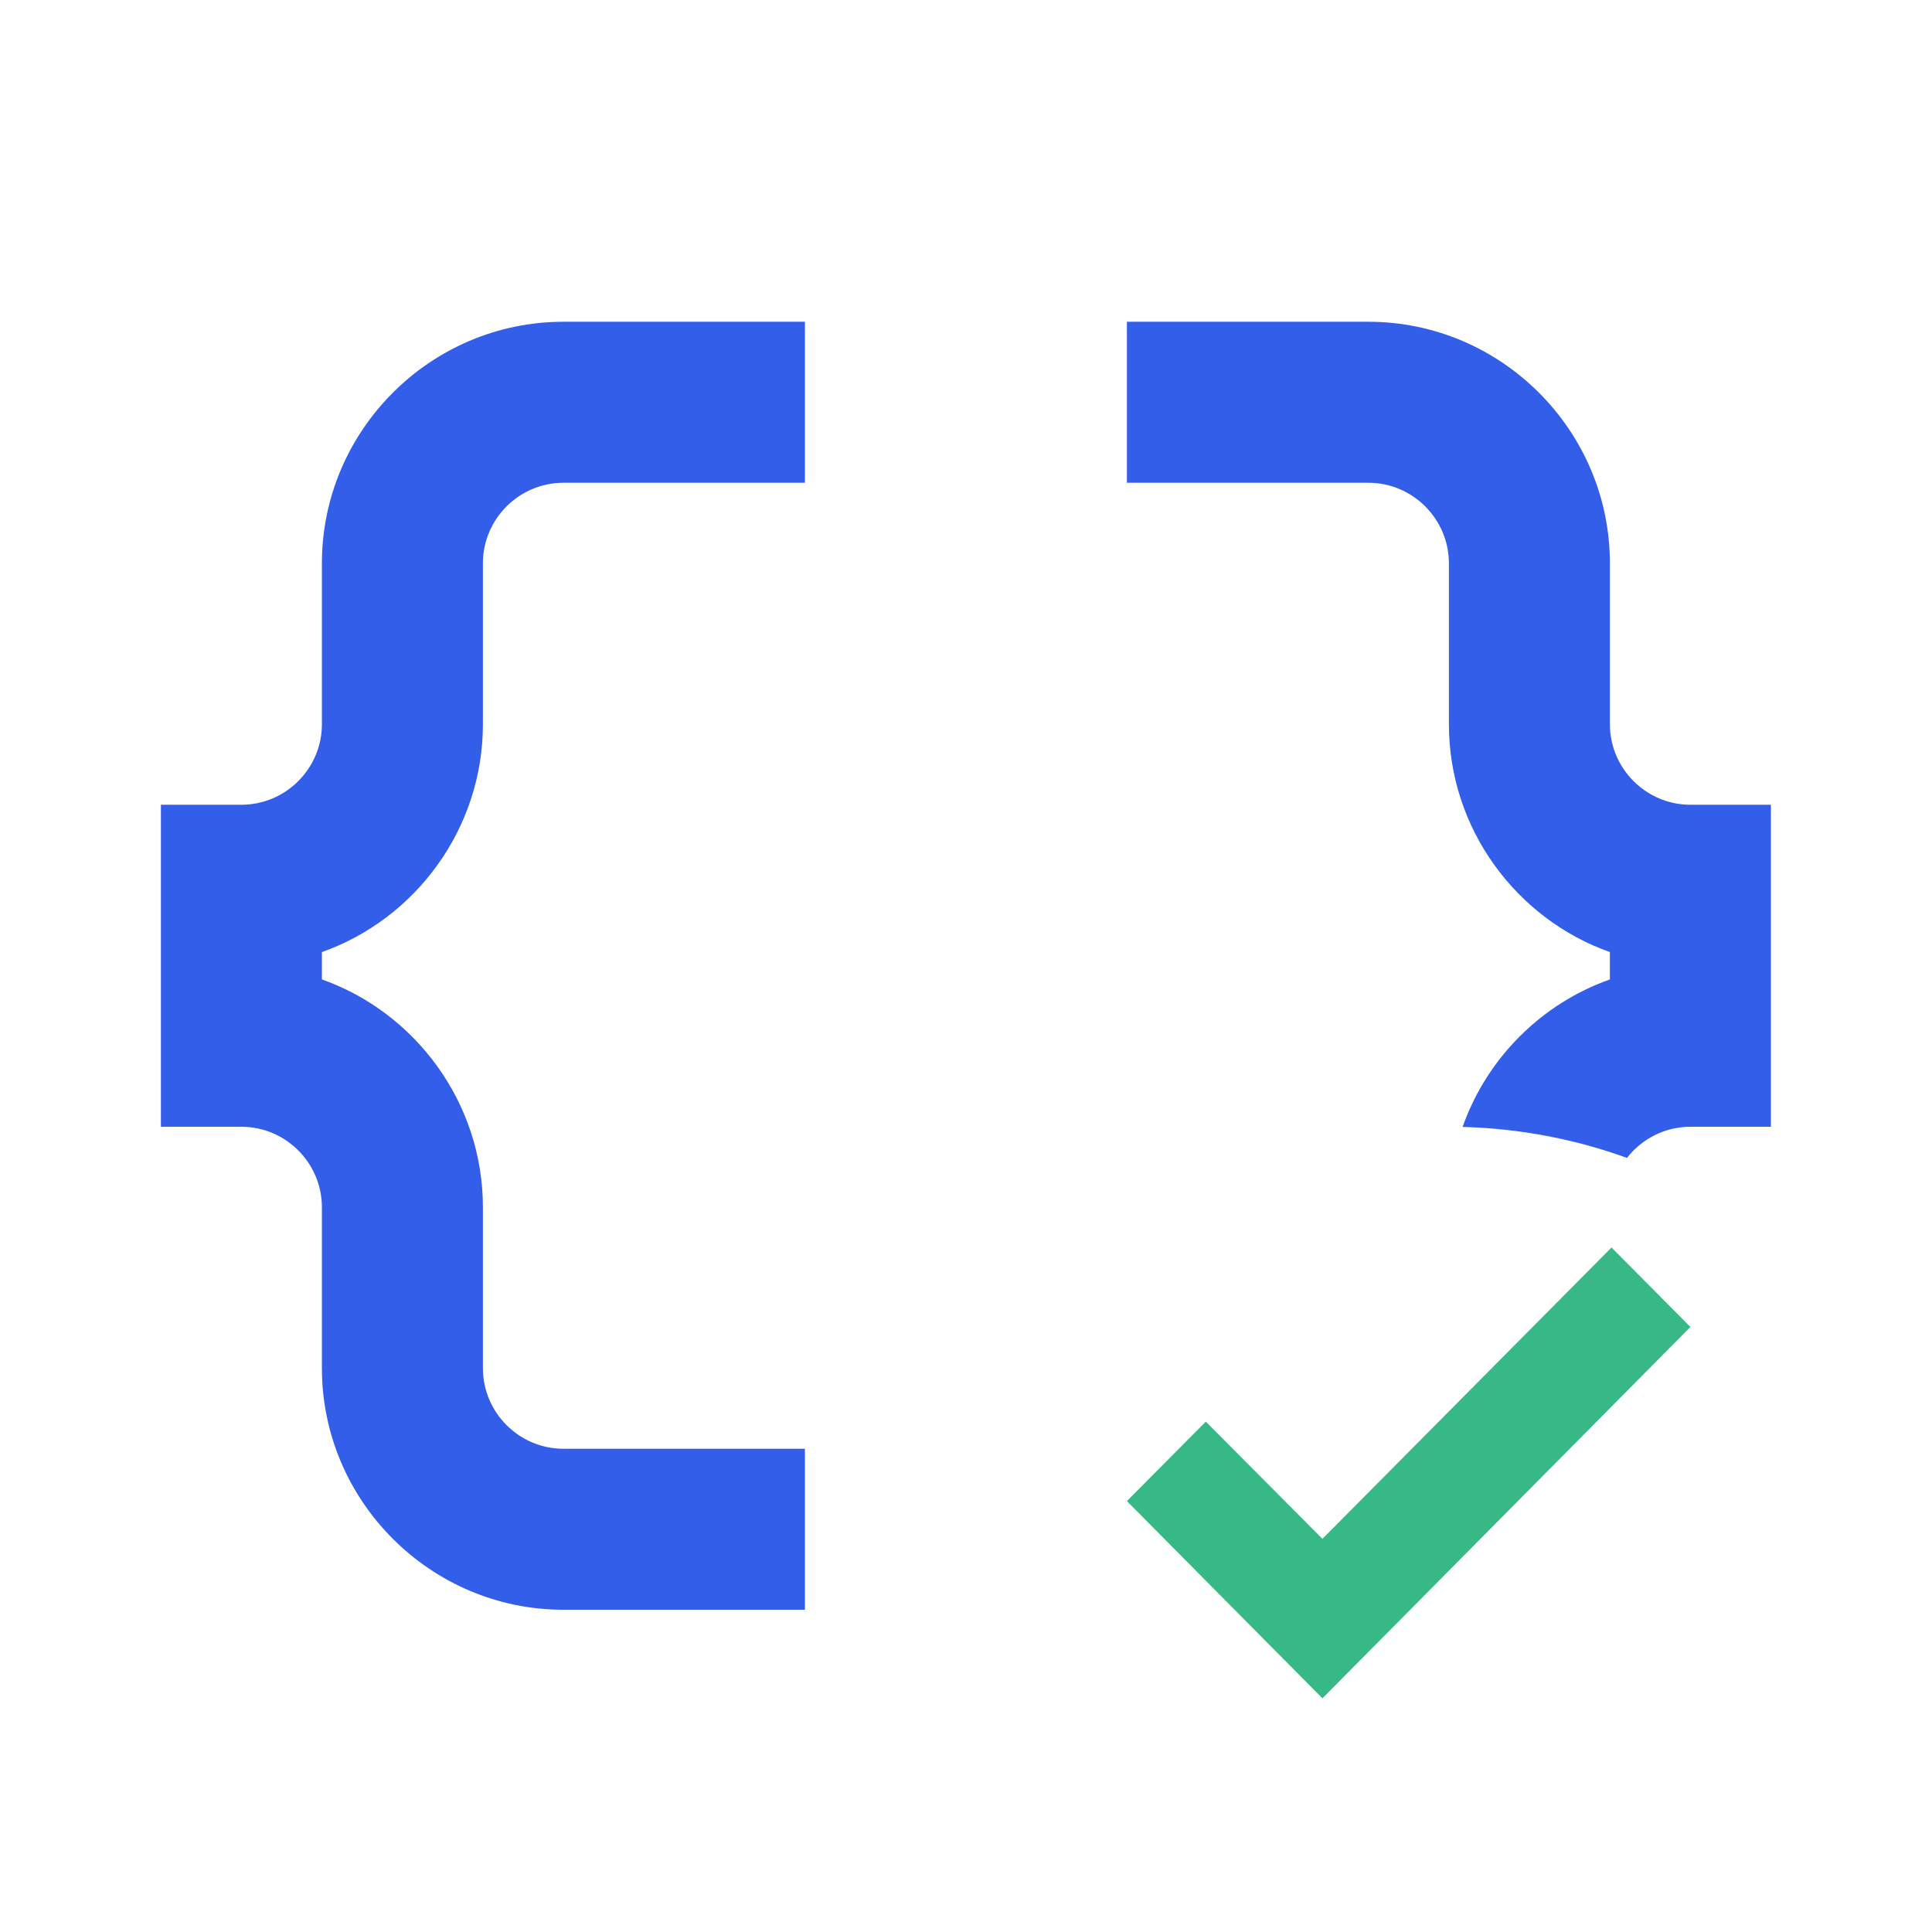 <?xml version="1.0" encoding="UTF-8" standalone="no"?>
<!DOCTYPE svg PUBLIC "-//W3C//DTD SVG 1.1//EN" "http://www.w3.org/Graphics/SVG/1.1/DTD/svg11.dtd">
<svg width="100%" height="100%" viewBox="0 0 2000 2000" version="1.1" xmlns="http://www.w3.org/2000/svg" xmlns:xlink="http://www.w3.org/1999/xlink" xml:space="preserve" xmlns:serif="http://www.serif.com/" style="fill-rule:evenodd;clip-rule:evenodd;stroke-linejoin:round;stroke-miterlimit:2;">
    <g transform="matrix(1,0,0,1,-24304,-60856)">
        <g id="Sponsors">
        </g>
        <g id="json-valid" serif:id="json valid" transform="matrix(0.998,0,0,0.998,48.511,121.469)">
            <rect x="24304" y="60856" width="2004" height="2004" style="fill:none;"/>
            <clipPath id="_clip1">
                <rect x="24304" y="60856" width="2004" height="2004"/>
            </clipPath>
            <g clip-path="url(#_clip1)">
                <g id="data_object_black_24dp.svg" transform="matrix(83.5,0,0,83.5,25306,61858)">
                    <g transform="matrix(1,0,0,1,-12,-12)">
                        <g>
                            <rect x="0" y="0" width="24" height="24" style="fill:none;"/>
                        </g>
                        <g>
                            <g>
                                <path d="M4,7L4,9C4,9.55 3.55,10 3,10L2,10L2,14L3,14C3.55,14 4,14.45 4,15L4,17C4,18.65 5.35,20 7,20L10,20L10,18L7,18C6.45,18 6,17.55 6,17L6,15C6,13.7 5.16,12.58 4,12.17L4,11.83C5.16,11.42 6,10.3 6,9L6,7C6,6.45 6.45,6 7,6L10,6L10,4L7,4C5.35,4 4,5.35 4,7Z" style="fill:rgb(51,94,234);fill-rule:nonzero;"/>
                            </g>
                            <path d="M18.17,14.002C18.472,13.147 19.15,12.47 20,12.17L20,11.83C18.84,11.42 18,10.3 18,9L18,7C18,6.45 17.55,6 17,6L14,6L14,4L17,4C18.65,4 20,5.35 20,7L20,9C20,9.55 20.45,10 21,10L22,10L22,14L21,14C20.681,14 20.395,14.152 20.212,14.387C19.572,14.155 18.885,14.021 18.17,14.002Z" style="fill:rgb(51,94,234);fill-rule:nonzero;"/>
                            <g transform="matrix(0.7,0,0,0.7,5.6,6.75)">
                                <path d="M15.47,20.5L12,17L13.4,15.59L15.47,17.67L20.6,12.5L22,13.91L15.47,20.5Z" style="fill:rgb(55,184,135);"/>
                            </g>
                        </g>
                    </g>
                </g>
            </g>
        </g>
    </g>
</svg>

